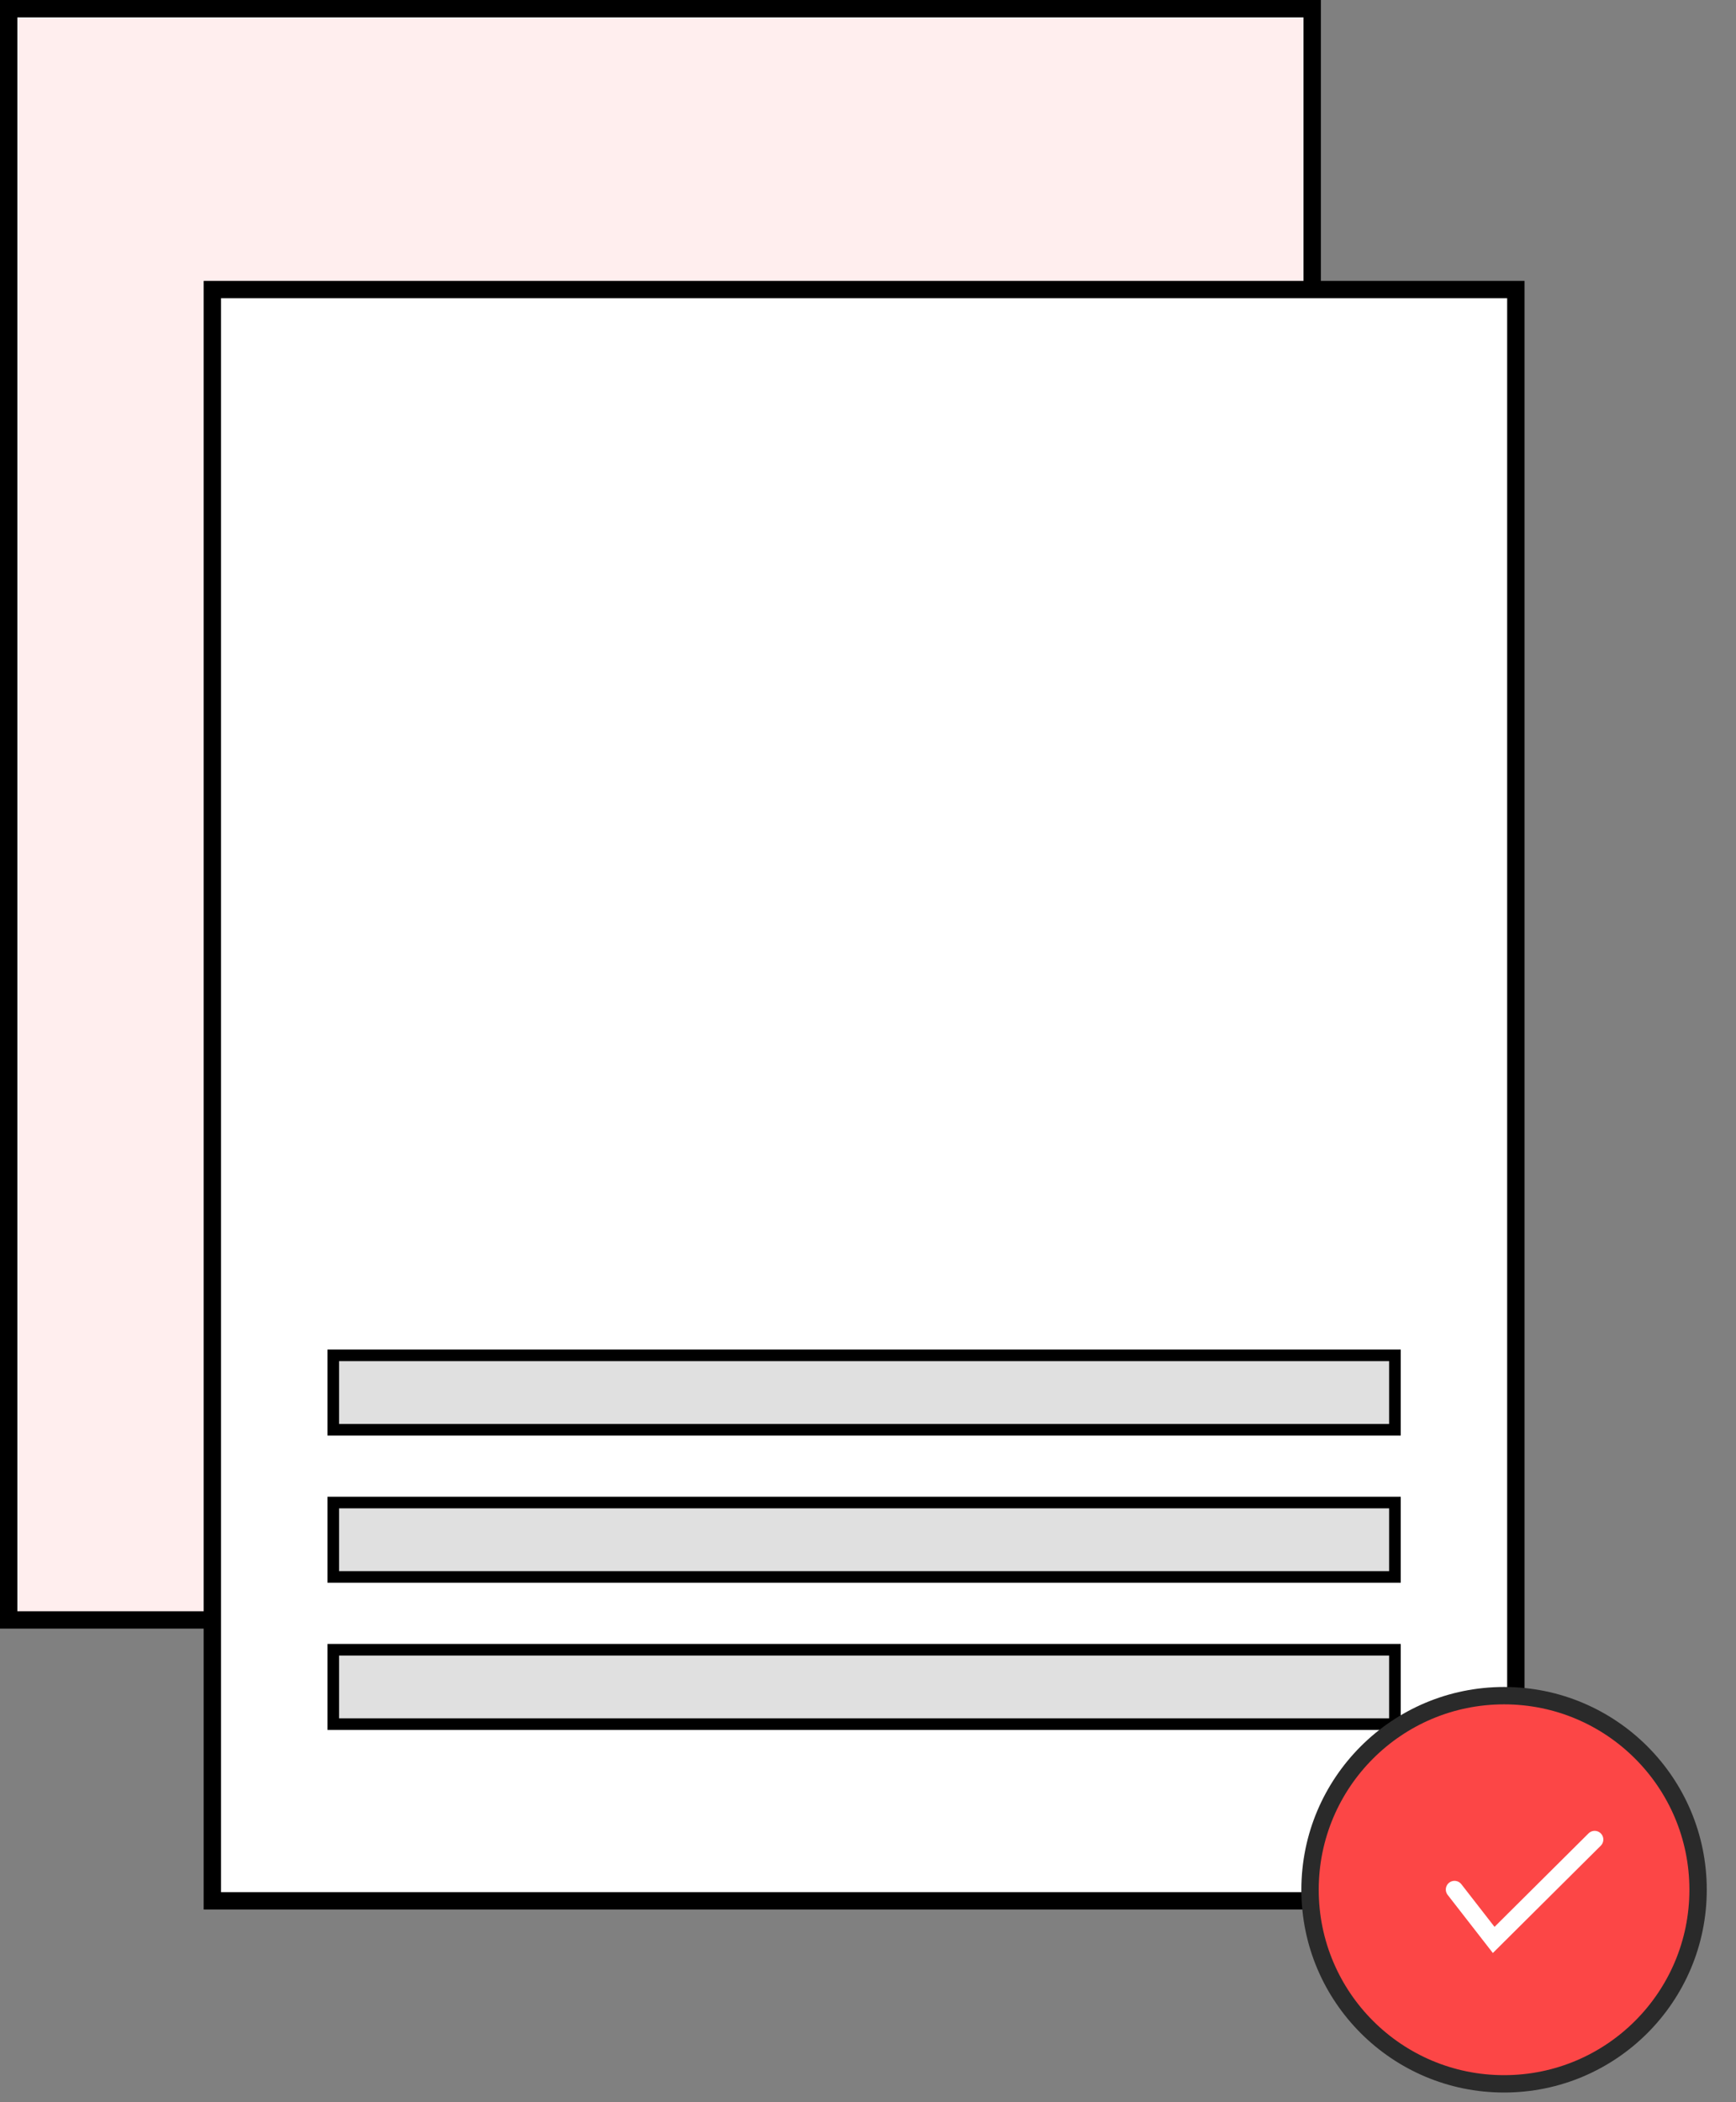 <svg width="38" height="46" viewBox="0 0 38 46" fill="none" xmlns="http://www.w3.org/2000/svg">
<rect x="0" y="0" width="38" height="46" fill="#808080" stroke="none"/>
<rect x="0.19" y="0.19" width="28.533" height="35.257" fill="#FFEEEE" stroke="black" stroke-width="0.38"/>
<rect x="4.648" y="6.336" width="28.533" height="35.257" fill="white" stroke="black" stroke-width="0.38"/>
<rect x="7.295" y="29.657" width="23.239" height="1.628" fill="#E0E0E0" stroke="black" stroke-width="0.254"/>
<rect x="7.295" y="32.878" width="23.239" height="1.628" fill="#E0E0E0" stroke="black" stroke-width="0.254"/>
<rect x="7.295" y="36.099" width="23.239" height="1.628" fill="#E0E0E0" stroke="black" stroke-width="0.254"/>
<circle cx="32.923" cy="41.351" r="4.247" fill="#FC4646" stroke="#2A2A2A" stroke-width="0.38"/>
<path d="M31.838 41.346L32.696 42.449L34.906 40.252" stroke="white" stroke-width="0.38" stroke-linecap="round"/>
</svg>
